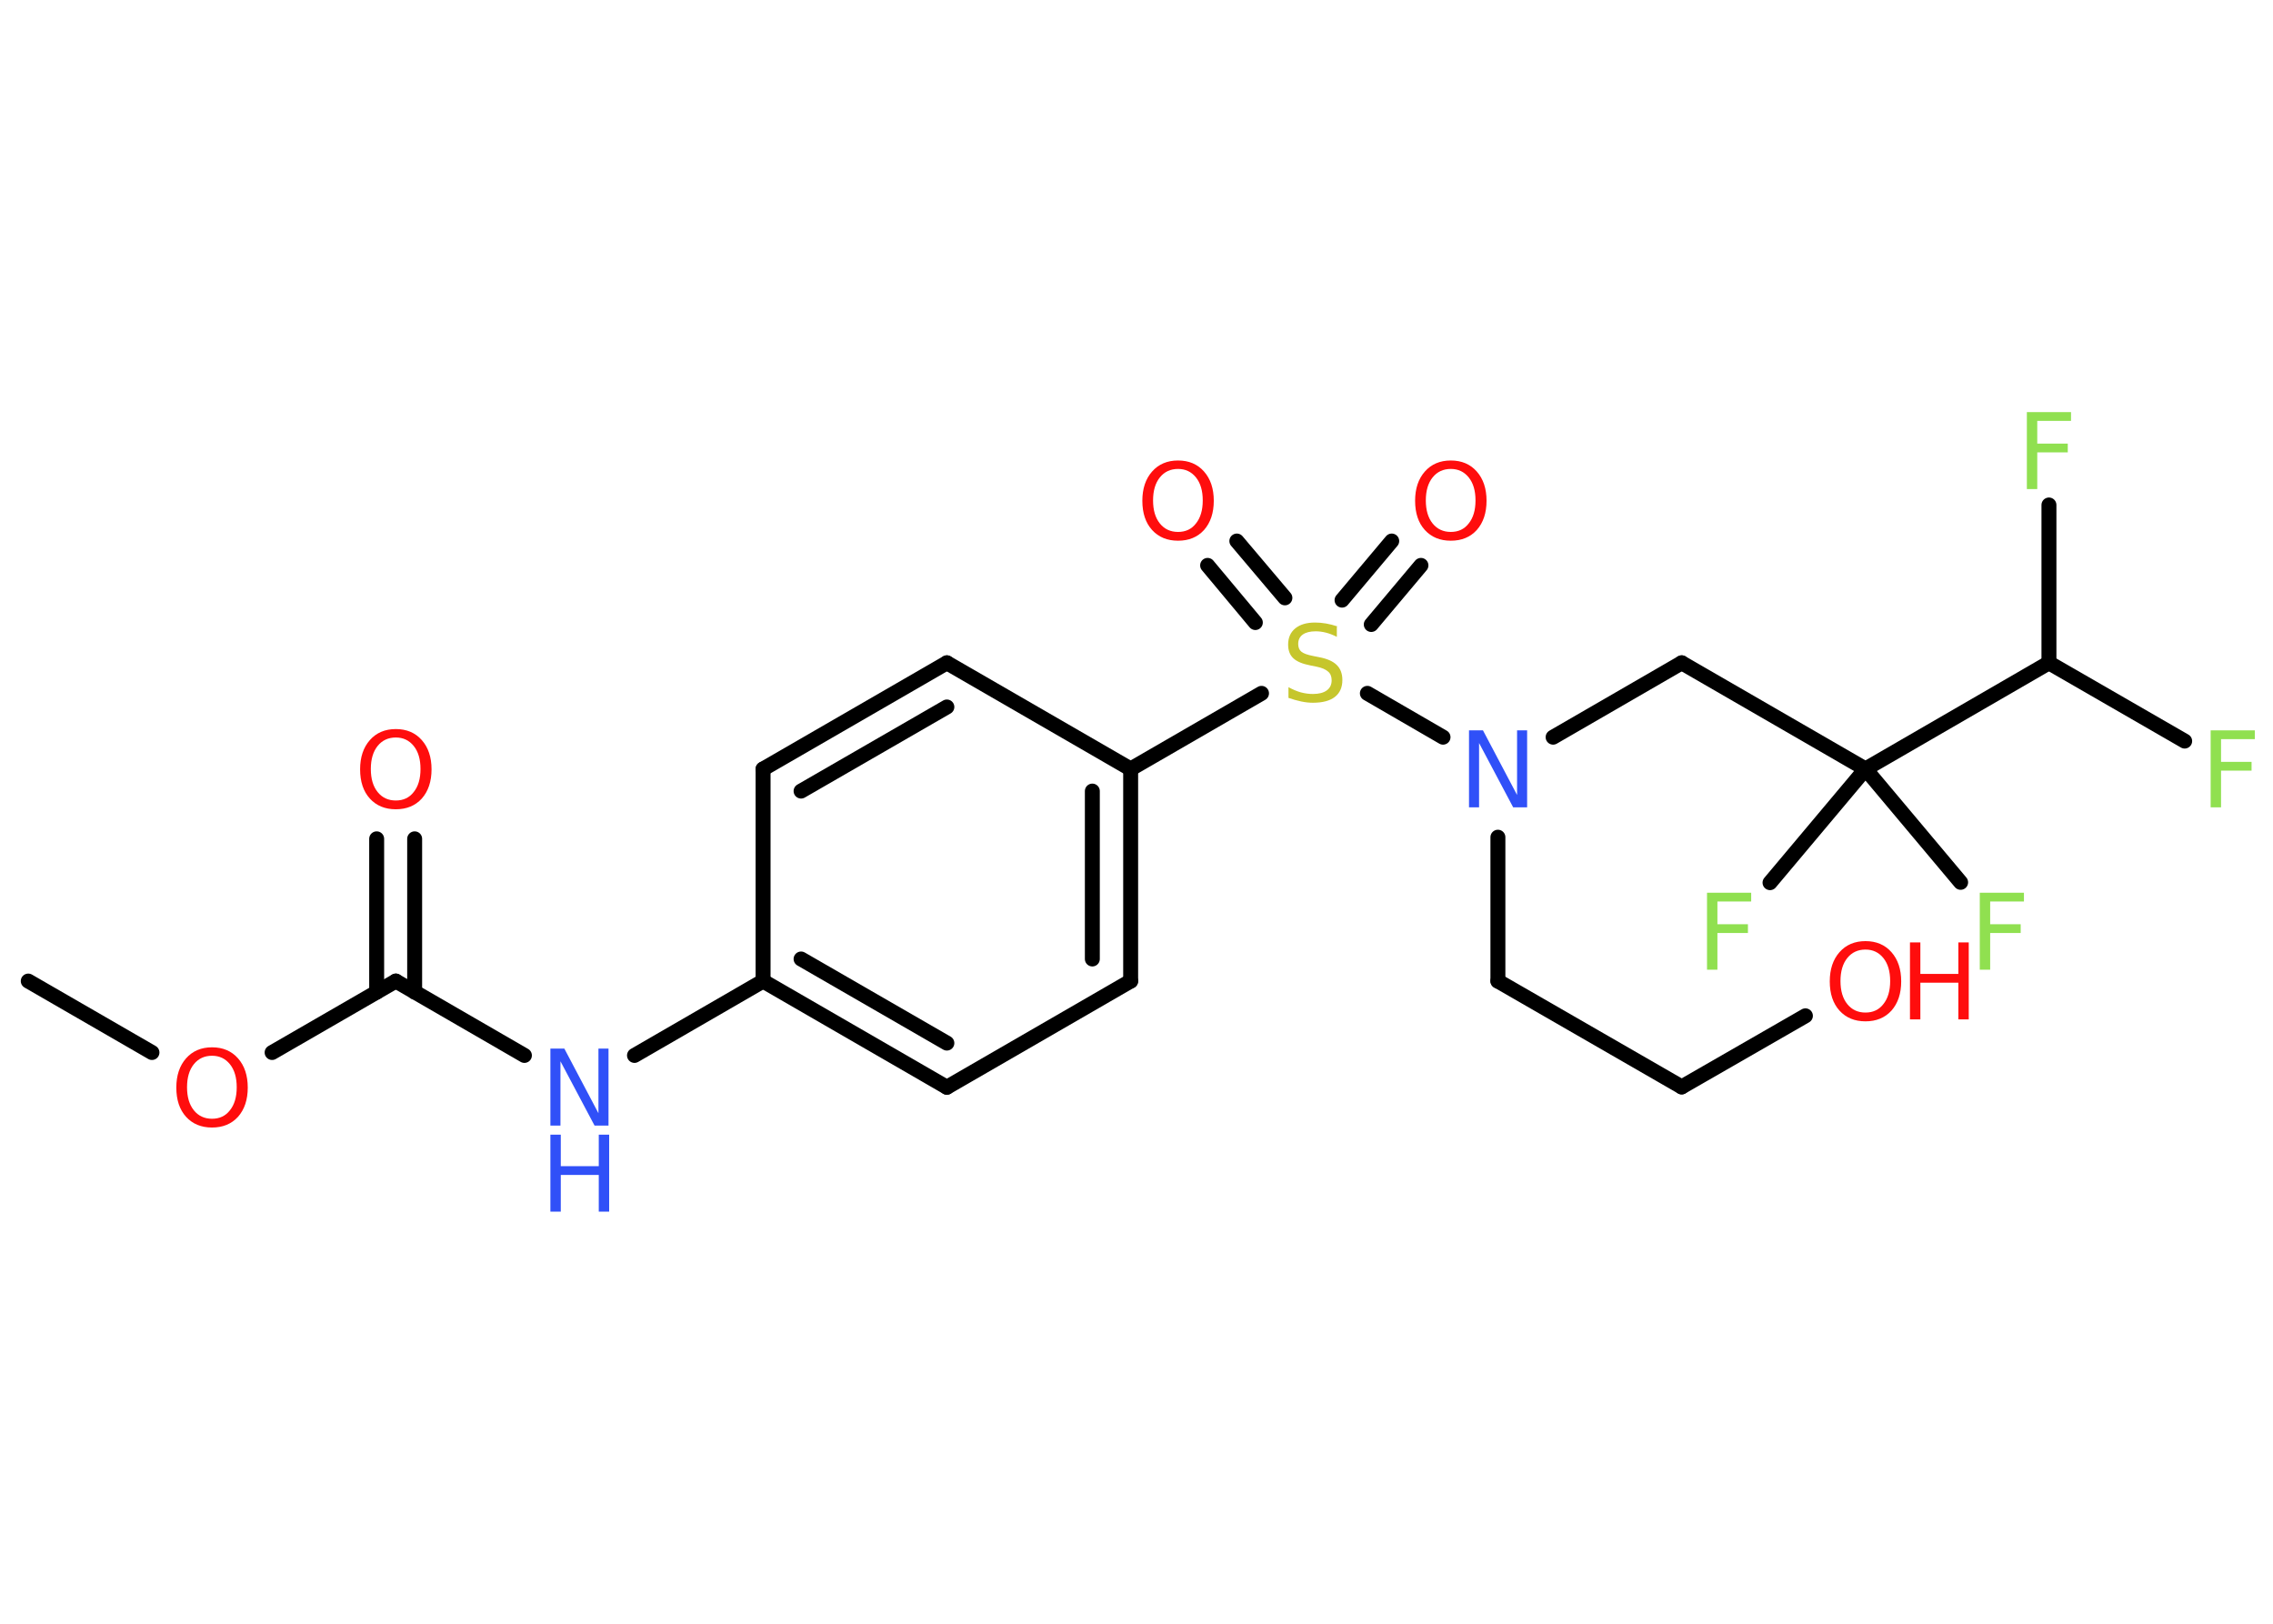 <?xml version='1.0' encoding='UTF-8'?>
<!DOCTYPE svg PUBLIC "-//W3C//DTD SVG 1.1//EN" "http://www.w3.org/Graphics/SVG/1.1/DTD/svg11.dtd">
<svg version='1.2' xmlns='http://www.w3.org/2000/svg' xmlns:xlink='http://www.w3.org/1999/xlink' width='70.0mm' height='50.0mm' viewBox='0 0 70.0 50.0'>
  <desc>Generated by the Chemistry Development Kit (http://github.com/cdk)</desc>
  <g stroke-linecap='round' stroke-linejoin='round' stroke='#000000' stroke-width='.46' fill='#FF0D0D'>
    <rect x='.0' y='.0' width='70.0' height='50.0' fill='#FFFFFF' stroke='none'/>
    <g id='mol1' class='mol'>
      <line id='mol1bnd1' class='bond' x1='.87' y1='30.21' x2='4.68' y2='32.41'/>
      <line id='mol1bnd2' class='bond' x1='8.38' y1='32.41' x2='12.19' y2='30.21'/>
      <g id='mol1bnd3' class='bond'>
        <line x1='11.6' y1='30.55' x2='11.6' y2='25.83'/>
        <line x1='12.77' y1='30.55' x2='12.77' y2='25.83'/>
      </g>
      <line id='mol1bnd4' class='bond' x1='12.19' y1='30.21' x2='16.15' y2='32.5'/>
      <line id='mol1bnd5' class='bond' x1='19.54' y1='32.5' x2='23.5' y2='30.21'/>
      <g id='mol1bnd6' class='bond'>
        <line x1='23.5' y1='30.21' x2='29.16' y2='33.48'/>
        <line x1='24.67' y1='29.53' x2='29.16' y2='32.12'/>
      </g>
      <line id='mol1bnd7' class='bond' x1='29.16' y1='33.48' x2='34.82' y2='30.21'/>
      <g id='mol1bnd8' class='bond'>
        <line x1='34.82' y1='30.21' x2='34.82' y2='23.68'/>
        <line x1='33.64' y1='29.53' x2='33.64' y2='24.36'/>
      </g>
      <line id='mol1bnd9' class='bond' x1='34.82' y1='23.68' x2='38.85' y2='21.35'/>
      <g id='mol1bnd10' class='bond'>
        <line x1='41.33' y1='18.48' x2='42.86' y2='16.66'/>
        <line x1='42.23' y1='19.23' x2='43.76' y2='17.41'/>
      </g>
      <g id='mol1bnd11' class='bond'>
        <line x1='38.66' y1='19.17' x2='37.19' y2='17.41'/>
        <line x1='39.57' y1='18.41' x2='38.09' y2='16.66'/>
      </g>
      <line id='mol1bnd12' class='bond' x1='42.11' y1='21.35' x2='44.44' y2='22.7'/>
      <line id='mol1bnd13' class='bond' x1='46.13' y1='25.78' x2='46.13' y2='30.21'/>
      <line id='mol1bnd14' class='bond' x1='46.13' y1='30.21' x2='51.79' y2='33.47'/>
      <line id='mol1bnd15' class='bond' x1='51.79' y1='33.47' x2='55.6' y2='31.28'/>
      <line id='mol1bnd16' class='bond' x1='47.83' y1='22.7' x2='51.79' y2='20.41'/>
      <line id='mol1bnd17' class='bond' x1='51.79' y1='20.41' x2='57.45' y2='23.68'/>
      <line id='mol1bnd18' class='bond' x1='57.45' y1='23.68' x2='54.51' y2='27.18'/>
      <line id='mol1bnd19' class='bond' x1='57.45' y1='23.68' x2='60.38' y2='27.17'/>
      <line id='mol1bnd20' class='bond' x1='57.45' y1='23.68' x2='63.1' y2='20.41'/>
      <line id='mol1bnd21' class='bond' x1='63.1' y1='20.41' x2='67.28' y2='22.82'/>
      <line id='mol1bnd22' class='bond' x1='63.1' y1='20.41' x2='63.1' y2='15.55'/>
      <line id='mol1bnd23' class='bond' x1='34.82' y1='23.68' x2='29.16' y2='20.41'/>
      <g id='mol1bnd24' class='bond'>
        <line x1='29.16' y1='20.41' x2='23.5' y2='23.68'/>
        <line x1='29.16' y1='21.77' x2='24.67' y2='24.36'/>
      </g>
      <line id='mol1bnd25' class='bond' x1='23.5' y1='30.21' x2='23.5' y2='23.68'/>
      <path id='mol1atm2' class='atom' d='M6.53 32.51q-.35 .0 -.56 .26q-.21 .26 -.21 .71q.0 .45 .21 .71q.21 .26 .56 .26q.35 .0 .55 -.26q.21 -.26 .21 -.71q.0 -.45 -.21 -.71q-.21 -.26 -.55 -.26zM6.53 32.25q.5 .0 .8 .34q.3 .34 .3 .9q.0 .56 -.3 .9q-.3 .33 -.8 .33q-.5 .0 -.8 -.33q-.3 -.33 -.3 -.9q.0 -.56 .3 -.9q.3 -.34 .8 -.34z' stroke='none'/>
      <path id='mol1atm4' class='atom' d='M12.19 22.71q-.35 .0 -.56 .26q-.21 .26 -.21 .71q.0 .45 .21 .71q.21 .26 .56 .26q.35 .0 .55 -.26q.21 -.26 .21 -.71q.0 -.45 -.21 -.71q-.21 -.26 -.55 -.26zM12.19 22.45q.5 .0 .8 .34q.3 .34 .3 .9q.0 .56 -.3 .9q-.3 .33 -.8 .33q-.5 .0 -.8 -.33q-.3 -.33 -.3 -.9q.0 -.56 .3 -.9q.3 -.34 .8 -.34z' stroke='none'/>
      <g id='mol1atm5' class='atom'>
        <path d='M16.95 32.29h.43l1.05 1.99v-1.99h.31v2.37h-.43l-1.05 -1.98v1.98h-.31v-2.37z' stroke='none' fill='#3050F8'/>
        <path d='M16.95 34.94h.32v.97h1.17v-.97h.32v2.37h-.32v-1.13h-1.17v1.13h-.32v-2.37z' stroke='none' fill='#3050F8'/>
      </g>
      <path id='mol1atm10' class='atom' d='M41.17 19.3v.31q-.18 -.09 -.34 -.13q-.16 -.04 -.31 -.04q-.26 .0 -.4 .1q-.14 .1 -.14 .29q.0 .16 .1 .24q.1 .08 .36 .13l.2 .04q.36 .07 .53 .24q.17 .17 .17 .46q.0 .34 -.23 .52q-.23 .18 -.68 .18q-.17 .0 -.36 -.04q-.19 -.04 -.39 -.11v-.33q.2 .11 .38 .16q.19 .05 .37 .05q.28 .0 .43 -.11q.15 -.11 .15 -.31q.0 -.18 -.11 -.27q-.11 -.1 -.35 -.15l-.2 -.04q-.36 -.07 -.52 -.22q-.16 -.15 -.16 -.42q.0 -.32 .22 -.5q.22 -.18 .61 -.18q.16 .0 .34 .03q.17 .03 .35 .09z' stroke='none' fill='#C6C62C'/>
      <path id='mol1atm11' class='atom' d='M44.68 14.44q-.35 .0 -.56 .26q-.21 .26 -.21 .71q.0 .45 .21 .71q.21 .26 .56 .26q.35 .0 .55 -.26q.21 -.26 .21 -.71q.0 -.45 -.21 -.71q-.21 -.26 -.55 -.26zM44.68 14.18q.5 .0 .8 .34q.3 .34 .3 .9q.0 .56 -.3 .9q-.3 .33 -.8 .33q-.5 .0 -.8 -.33q-.3 -.33 -.3 -.9q.0 -.56 .3 -.9q.3 -.34 .8 -.34z' stroke='none'/>
      <path id='mol1atm12' class='atom' d='M36.28 14.44q-.35 .0 -.56 .26q-.21 .26 -.21 .71q.0 .45 .21 .71q.21 .26 .56 .26q.35 .0 .55 -.26q.21 -.26 .21 -.71q.0 -.45 -.21 -.71q-.21 -.26 -.55 -.26zM36.28 14.18q.5 .0 .8 .34q.3 .34 .3 .9q.0 .56 -.3 .9q-.3 .33 -.8 .33q-.5 .0 -.8 -.33q-.3 -.33 -.3 -.9q.0 -.56 .3 -.9q.3 -.34 .8 -.34z' stroke='none'/>
      <path id='mol1atm13' class='atom' d='M45.24 22.49h.43l1.05 1.99v-1.99h.31v2.37h-.43l-1.05 -1.98v1.98h-.31v-2.37z' stroke='none' fill='#3050F8'/>
      <g id='mol1atm16' class='atom'>
        <path d='M57.45 29.24q-.35 .0 -.56 .26q-.21 .26 -.21 .71q.0 .45 .21 .71q.21 .26 .56 .26q.35 .0 .55 -.26q.21 -.26 .21 -.71q.0 -.45 -.21 -.71q-.21 -.26 -.55 -.26zM57.45 28.98q.5 .0 .8 .34q.3 .34 .3 .9q.0 .56 -.3 .9q-.3 .33 -.8 .33q-.5 .0 -.8 -.33q-.3 -.33 -.3 -.9q.0 -.56 .3 -.9q.3 -.34 .8 -.34z' stroke='none'/>
        <path d='M58.82 29.02h.32v.97h1.17v-.97h.32v2.37h-.32v-1.13h-1.17v1.13h-.32v-2.37z' stroke='none'/>
      </g>
      <path id='mol1atm19' class='atom' d='M52.57 27.49h1.36v.27h-1.04v.7h.94v.27h-.94v1.13h-.32v-2.37z' stroke='none' fill='#90E050'/>
      <path id='mol1atm20' class='atom' d='M60.97 27.49h1.36v.27h-1.04v.7h.94v.27h-.94v1.13h-.32v-2.37z' stroke='none' fill='#90E050'/>
      <path id='mol1atm22' class='atom' d='M68.08 22.49h1.36v.27h-1.04v.7h.94v.27h-.94v1.13h-.32v-2.37z' stroke='none' fill='#90E050'/>
      <path id='mol1atm23' class='atom' d='M62.42 12.69h1.36v.27h-1.04v.7h.94v.27h-.94v1.13h-.32v-2.37z' stroke='none' fill='#90E050'/>
    </g>
  </g>
</svg>
